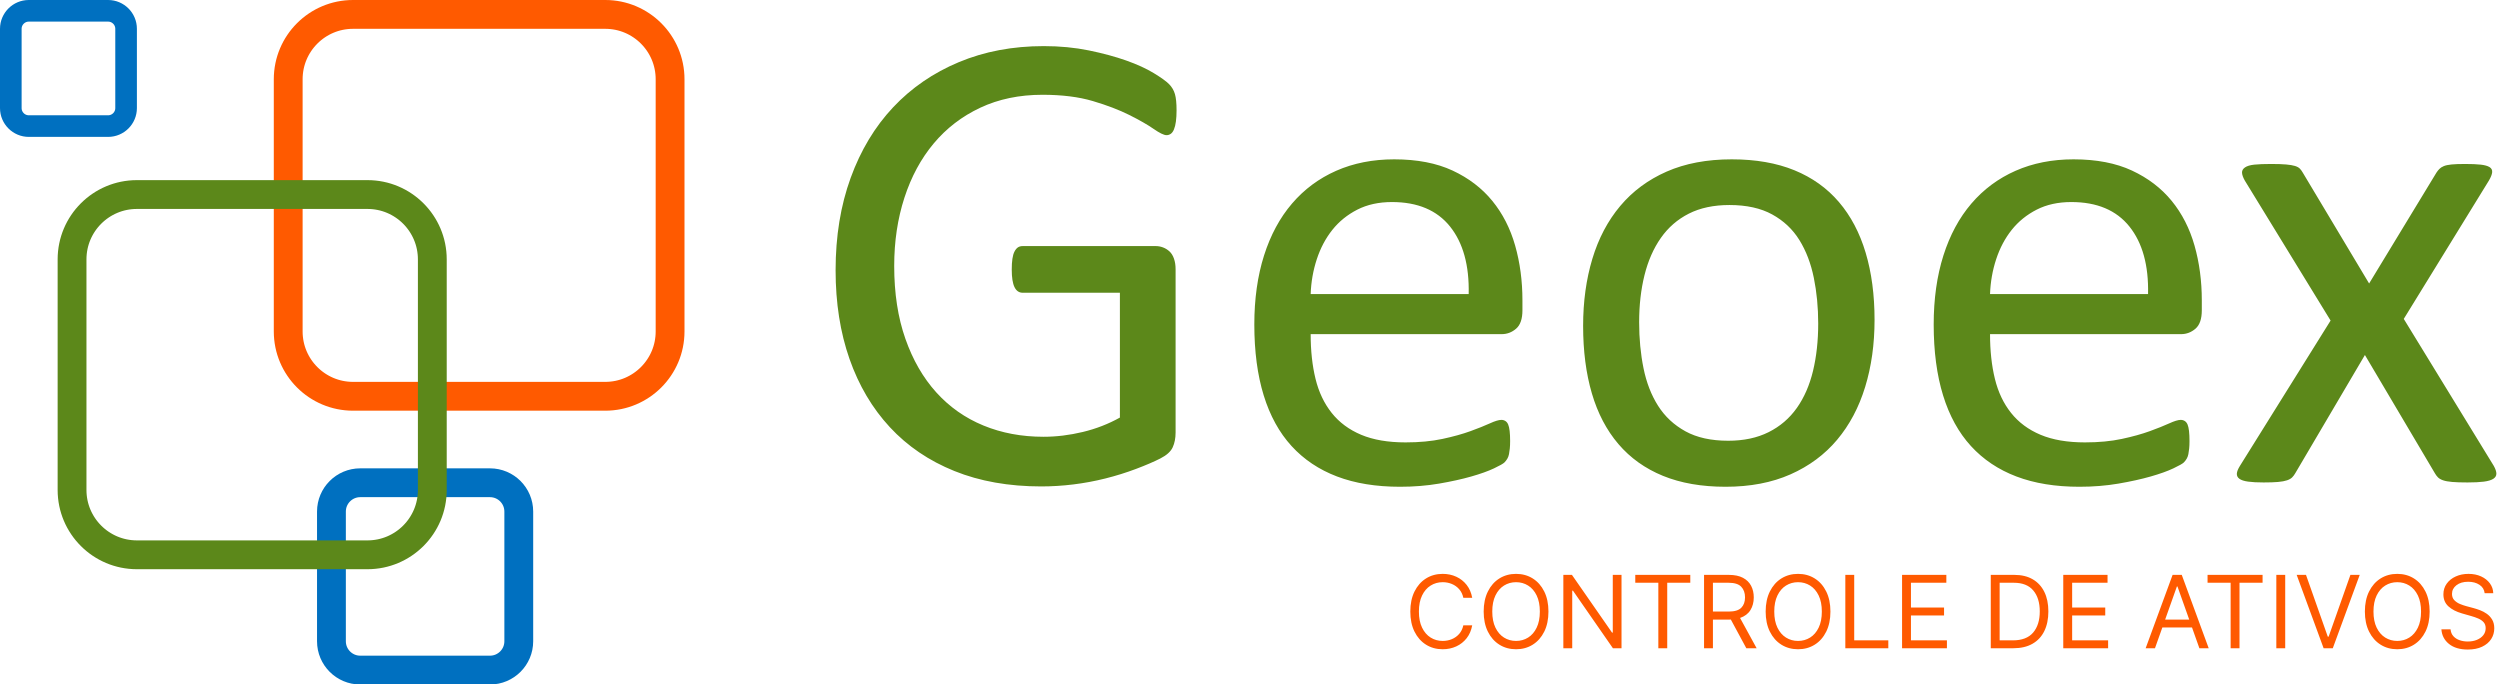 <?xml version="1.0" encoding="utf-8"?>
<svg width="346.971px" height="95px" viewBox="0 0 346.971 95" version="1.1" xmlns:xlink="http://www.w3.org/1999/xlink" xmlns="http://www.w3.org/2000/svg">
  <defs>
    <path d="M68 65C71.314 65 74 67.686 74 71L74 89C74 92.314 71.314 95 68 95L50 95C46.686 95 44 92.314 44 89L44 71C44 67.686 46.686 65 50 65L68 65Z" id="path_1" />
    <path d="M15 0C17.209 0 19 1.791 19 4L19 15C19 17.209 17.209 19 15 19L4 19C1.791 19 0 17.209 0 15L0 4C0 1.791 1.791 0 4 0L15 0Z" id="path_2" />
    <path d="M84 0C90.076 0 95 4.924 95 11L95 46C95 52.076 90.076 57 84 57L49 57C42.924 57 38 52.076 38 46L38 11C38 4.924 42.924 0 49 0L84 0Z" id="path_3" />
    <path d="M51 25C57.076 25 62 29.924 62 36L62 68C62 74.076 57.076 79 51 79L19 79C12.924 79 8 74.076 8 68L8 36C8 29.924 12.924 25 19 25L51 25Z" id="path_4" />
    <clipPath id="clip_1">
      <use xlink:href="#path_1" />
    </clipPath>
    <clipPath id="clip_2">
      <use xlink:href="#path_2" />
    </clipPath>
    <clipPath id="clip_3">
      <use xlink:href="#path_3" />
    </clipPath>
    <clipPath id="clip_4">
      <use xlink:href="#path_4" />
    </clipPath>
  </defs>
  <g id="geoex">
    <g id="Group-4">
      <g id="Rectangle">
        <g clip-path="url(#clip_1)">
          <use xlink:href="#path_1" fill="none" stroke="#0070C0" stroke-width="8" />
        </g>
      </g>
      <g id="Rectangle">
        <g clip-path="url(#clip_2)">
          <use xlink:href="#path_2" fill="none" stroke="#0070C0" stroke-width="6" />
        </g>
      </g>
      <g id="Rectangle">
        <g clip-path="url(#clip_3)">
          <use xlink:href="#path_3" fill="none" stroke="#FF5A00" stroke-width="8" />
        </g>
      </g>
      <g id="Rectangle">
        <g clip-path="url(#clip_4)">
          <use xlink:href="#path_4" fill="none" stroke="#5C881A" stroke-width="8" />
        </g>
      </g>
    </g>
    <g id="Group-6" transform="translate(115.971 6.4)">
      <g id="Em-apenas-um-clique" transform="translate(0 66.625)">
        <g transform="translate(78.929, 3.381)" id="CONTROLE-DE-ATIVOS" fill="#FF5A00">
          <path d="M9.426 6.562L8.193 6.562Q8.044 5.857 7.621 5.374Q7.199 4.892 6.602 4.643Q6.006 4.395 5.33 4.395Q4.405 4.395 3.657 4.862Q2.908 5.33 2.468 6.239Q2.028 7.149 2.028 8.472Q2.028 9.794 2.468 10.704Q2.908 11.614 3.657 12.081Q4.405 12.548 5.33 12.548Q6.006 12.548 6.602 12.3Q7.199 12.051 7.621 11.569Q8.044 11.087 8.193 10.381L9.426 10.381Q9.237 11.425 8.656 12.168Q8.074 12.911 7.214 13.306Q6.354 13.702 5.33 13.702Q4.027 13.702 3.013 13.065Q1.999 12.429 1.417 11.256Q0.835 10.082 0.835 8.472Q0.835 6.861 1.417 5.688Q1.999 4.514 3.013 3.878Q4.027 3.241 5.33 3.241Q6.354 3.241 7.214 3.637Q8.074 4.032 8.656 4.775Q9.237 5.518 9.426 6.562ZM20.006 8.472Q20.006 10.082 19.424 11.256Q18.842 12.429 17.828 13.065Q16.814 13.702 15.511 13.702Q14.209 13.702 13.195 13.065Q12.18 12.429 11.599 11.256Q11.017 10.082 11.017 8.472Q11.017 6.861 11.599 5.688Q12.18 4.514 13.195 3.878Q14.209 3.241 15.511 3.241Q16.814 3.241 17.828 3.878Q18.842 4.514 19.424 5.688Q20.006 6.861 20.006 8.472ZM18.812 8.472Q18.812 7.149 18.372 6.239Q17.933 5.33 17.184 4.862Q16.436 4.395 15.511 4.395Q14.587 4.395 13.838 4.862Q13.09 5.33 12.65 6.239Q12.21 7.149 12.21 8.472Q12.21 9.794 12.65 10.704Q13.09 11.614 13.838 12.081Q14.587 12.548 15.511 12.548Q16.436 12.548 17.184 12.081Q17.933 11.614 18.372 10.704Q18.812 9.794 18.812 8.472ZM30.148 3.381L30.148 13.562L28.954 13.562L23.406 5.568L23.307 5.568L23.307 13.562L22.074 13.562L22.074 3.381L23.267 3.381L28.835 11.395L28.935 11.395L28.935 3.381L30.148 3.381ZM32.057 4.474L32.057 3.381L39.693 3.381L39.693 4.474L36.492 4.474L36.492 13.562L35.258 13.562L35.258 4.474L32.057 4.474ZM41.602 13.562L41.602 3.381L45.043 3.381Q46.236 3.381 47.001 3.786Q47.767 4.191 48.135 4.897Q48.503 5.603 48.503 6.503Q48.503 7.517 48.038 8.27Q47.573 9.023 46.599 9.357L48.901 13.562L47.469 13.562L45.321 9.58Q45.197 9.585 45.062 9.585L42.835 9.585L42.835 13.562L41.602 13.562ZM42.835 8.472L45.023 8.472Q46.246 8.472 46.768 7.945Q47.29 7.418 47.29 6.503Q47.29 5.583 46.765 5.029Q46.241 4.474 45.003 4.474L42.835 4.474L42.835 8.472ZM59.142 8.472Q59.142 10.082 58.56 11.256Q57.979 12.429 56.965 13.065Q55.95 13.702 54.648 13.702Q53.345 13.702 52.331 13.065Q51.317 12.429 50.735 11.256Q50.153 10.082 50.153 8.472Q50.153 6.861 50.735 5.688Q51.317 4.514 52.331 3.878Q53.345 3.241 54.648 3.241Q55.95 3.241 56.965 3.878Q57.979 4.514 58.56 5.688Q59.142 6.861 59.142 8.472ZM57.949 8.472Q57.949 7.149 57.509 6.239Q57.069 5.33 56.321 4.862Q55.572 4.395 54.648 4.395Q53.723 4.395 52.975 4.862Q52.227 5.33 51.787 6.239Q51.347 7.149 51.347 8.472Q51.347 9.794 51.787 10.704Q52.227 11.614 52.975 12.081Q53.723 12.548 54.648 12.548Q55.572 12.548 56.321 12.081Q57.069 11.614 57.509 10.704Q57.949 9.794 57.949 8.472ZM61.21 13.562L61.21 3.381L62.443 3.381L62.443 12.469L67.176 12.469L67.176 13.562L61.21 13.562ZM69.085 13.562L69.085 3.381L75.23 3.381L75.23 4.474L70.318 4.474L70.318 7.915L74.912 7.915L74.912 9.009L70.318 9.009L70.318 12.469L75.31 12.469L75.31 13.562L69.085 13.562ZM84.537 13.562L81.395 13.562L81.395 3.381L84.676 3.381Q86.158 3.381 87.212 3.99Q88.266 4.599 88.827 5.735Q89.389 6.871 89.389 8.452Q89.389 10.043 88.822 11.189Q88.256 12.335 87.172 12.948Q86.088 13.562 84.537 13.562ZM82.628 12.469L84.457 12.469Q86.352 12.469 87.274 11.392Q88.196 10.316 88.196 8.452Q88.196 6.602 87.291 5.538Q86.386 4.474 84.597 4.474L82.628 4.474L82.628 12.469ZM91.457 13.562L91.457 3.381L97.602 3.381L97.602 4.474L92.69 4.474L92.69 7.915L97.284 7.915L97.284 9.009L92.69 9.009L92.69 12.469L97.682 12.469L97.682 13.562L91.457 13.562ZM104.185 13.562L102.892 13.562L106.631 3.381L107.903 3.381L111.642 13.562L110.349 13.562L109.325 10.679L105.209 10.679L104.185 13.562ZM105.597 9.585L108.938 9.585L107.307 4.991L107.227 4.991L105.597 9.585ZM111.483 4.474L111.483 3.381L119.119 3.381L119.119 4.474L115.918 4.474L115.918 13.562L114.685 13.562L114.685 4.474L111.483 4.474ZM122.261 3.381L122.261 13.562L121.028 13.562L121.028 3.381L122.261 3.381ZM125.145 3.381L128.168 11.952L128.287 11.952L131.31 3.381L132.602 3.381L128.864 13.562L127.591 13.562L123.852 3.381L125.145 3.381ZM142.307 8.472Q142.307 10.082 141.725 11.256Q141.143 12.429 140.129 13.065Q139.115 13.702 137.813 13.702Q136.51 13.702 135.496 13.065Q134.482 12.429 133.9 11.256Q133.318 10.082 133.318 8.472Q133.318 6.861 133.9 5.688Q134.482 4.514 135.496 3.878Q136.51 3.241 137.813 3.241Q139.115 3.241 140.129 3.878Q141.143 4.514 141.725 5.688Q142.307 6.861 142.307 8.472ZM141.114 8.472Q141.114 7.149 140.674 6.239Q140.234 5.33 139.485 4.862Q138.737 4.395 137.813 4.395Q136.888 4.395 136.14 4.862Q135.391 5.33 134.951 6.239Q134.511 7.149 134.511 8.472Q134.511 9.794 134.951 10.704Q135.391 11.614 136.14 12.081Q136.888 12.548 137.813 12.548Q138.737 12.548 139.485 12.081Q140.234 11.614 140.674 10.704Q141.114 9.794 141.114 8.472ZM149.943 5.926Q149.854 5.17 149.217 4.753Q148.581 4.335 147.656 4.335Q146.642 4.335 146.026 4.815Q145.409 5.295 145.409 6.026Q145.409 6.572 145.745 6.908Q146.08 7.244 146.54 7.43Q147 7.616 147.378 7.716L148.412 7.994Q148.81 8.099 149.299 8.283Q149.789 8.467 150.239 8.782Q150.689 9.098 150.982 9.59Q151.276 10.082 151.276 10.798Q151.276 11.624 150.846 12.29Q150.415 12.956 149.593 13.349Q148.77 13.742 147.597 13.742Q145.956 13.742 144.991 12.966Q144.027 12.19 143.938 10.938L145.21 10.938Q145.26 11.514 145.6 11.89Q145.941 12.265 146.466 12.446Q146.99 12.628 147.597 12.628Q148.303 12.628 148.864 12.397Q149.426 12.165 149.754 11.75Q150.082 11.335 150.082 10.778Q150.082 10.271 149.799 9.953Q149.516 9.635 149.053 9.436Q148.591 9.237 148.054 9.088L146.801 8.73Q145.608 8.387 144.912 7.751Q144.216 7.114 144.216 6.085Q144.216 5.23 144.681 4.591Q145.146 3.952 145.934 3.597Q146.722 3.241 147.696 3.241Q148.68 3.241 149.446 3.592Q150.212 3.942 150.662 4.549Q151.112 5.156 151.136 5.926L149.943 5.926Z" />
        </g>
      </g>
      <g id="Group-5">
        <path d="M124.061 22.055C121.874 22.055 119.994 22.453 118.421 23.25C116.848 24.046 115.553 25.172 114.534 26.627C113.515 28.082 112.759 29.805 112.264 31.796C111.77 33.787 111.523 35.962 111.523 38.321C111.523 40.587 111.725 42.716 112.13 44.707C112.534 46.699 113.208 48.437 114.152 49.922C115.096 51.408 116.362 52.587 117.949 53.461C119.537 54.334 121.515 54.77 123.882 54.77C126.039 54.77 127.911 54.372 129.499 53.575C131.087 52.779 132.39 51.661 133.409 50.221C134.428 48.781 135.177 47.066 135.656 45.075C136.135 43.084 136.375 40.894 136.375 38.504C136.375 36.268 136.173 34.155 135.768 32.164C135.364 30.172 134.697 28.427 133.769 26.925C132.84 25.424 131.581 24.238 129.993 23.364C128.406 22.491 126.428 22.055 124.061 22.055ZM171.503 21.642C169.675 21.642 168.072 21.994 166.694 22.698C165.316 23.403 164.163 24.337 163.234 25.501C162.305 26.665 161.586 28.021 161.077 29.567C160.567 31.114 160.283 32.73 160.223 34.415L182.154 34.415C182.244 30.433 181.382 27.308 179.57 25.042C177.757 22.775 175.068 21.642 171.503 21.642ZM77.214 21.642C75.386 21.642 73.783 21.994 72.405 22.698C71.027 23.403 69.873 24.337 68.945 25.501C68.016 26.665 67.297 28.021 66.788 29.567C66.278 31.114 65.994 32.73 65.934 34.415L87.865 34.415C87.955 30.433 87.093 27.308 85.281 25.042C83.468 22.775 80.779 21.642 77.214 21.642ZM199.218 16.358C200.087 16.358 200.784 16.38 201.308 16.426C201.833 16.472 202.244 16.541 202.544 16.633C202.844 16.725 203.068 16.848 203.218 17.001C203.368 17.154 203.503 17.338 203.623 17.552L212.835 32.945L222.183 17.552C222.303 17.368 222.438 17.2 222.588 17.047C222.737 16.893 222.94 16.763 223.194 16.656C223.449 16.549 223.808 16.472 224.273 16.426C224.737 16.38 225.374 16.358 226.183 16.358C227.052 16.358 227.763 16.388 228.317 16.449C228.872 16.511 229.284 16.625 229.553 16.794C229.823 16.962 229.943 17.2 229.913 17.506C229.883 17.812 229.733 18.195 229.463 18.655L217.644 37.861L230.138 58.262C230.377 58.691 230.497 59.051 230.497 59.342C230.497 59.633 230.355 59.87 230.07 60.054C229.786 60.238 229.351 60.368 228.767 60.445C228.183 60.521 227.426 60.559 226.497 60.559C225.599 60.559 224.887 60.536 224.363 60.49C223.838 60.445 223.419 60.368 223.104 60.261C222.79 60.154 222.55 60.016 222.385 59.847C222.221 59.679 222.078 59.487 221.958 59.273L212.251 42.87L202.589 59.273C202.469 59.487 202.327 59.679 202.162 59.847C201.997 60.016 201.758 60.154 201.443 60.261C201.128 60.368 200.717 60.445 200.207 60.49C199.698 60.536 199.024 60.559 198.185 60.559C197.316 60.559 196.604 60.521 196.05 60.445C195.496 60.368 195.091 60.238 194.837 60.054C194.582 59.87 194.462 59.633 194.477 59.342C194.492 59.051 194.635 58.691 194.904 58.262L207.488 38.091L195.578 18.655C195.339 18.226 195.211 17.866 195.196 17.575C195.181 17.284 195.316 17.039 195.601 16.84C195.885 16.641 196.32 16.511 196.904 16.449C197.488 16.388 198.26 16.358 199.218 16.358ZM171.818 15.714C174.993 15.714 177.697 16.235 179.929 17.276C182.161 18.318 183.996 19.719 185.435 21.481C186.873 23.242 187.929 25.31 188.603 27.684C189.277 30.058 189.614 32.592 189.614 35.288L189.614 36.666C189.614 37.861 189.322 38.711 188.738 39.217C188.153 39.722 187.487 39.975 186.738 39.975L160.223 39.975C160.223 42.272 160.448 44.34 160.897 46.178C161.346 48.016 162.095 49.593 163.144 50.91C164.193 52.227 165.556 53.238 167.234 53.943C168.911 54.648 170.964 55 173.39 55C175.308 55 177.016 54.839 178.514 54.517C180.012 54.196 181.307 53.836 182.401 53.438C183.495 53.039 184.393 52.679 185.097 52.358C185.802 52.036 186.333 51.875 186.693 51.875C186.903 51.875 187.09 51.929 187.255 52.036C187.419 52.143 187.547 52.304 187.637 52.519C187.727 52.733 187.794 53.032 187.839 53.414C187.884 53.797 187.906 54.265 187.906 54.816C187.906 55.214 187.891 55.559 187.861 55.85C187.831 56.141 187.794 56.401 187.749 56.631C187.704 56.861 187.629 57.067 187.524 57.251C187.419 57.435 187.285 57.611 187.12 57.78C186.955 57.948 186.468 58.224 185.659 58.607C184.85 58.989 183.802 59.365 182.513 59.732C181.225 60.1 179.735 60.429 178.042 60.72C176.349 61.011 174.544 61.157 172.626 61.157C169.301 61.157 166.387 60.682 163.886 59.732C161.384 58.783 159.279 57.374 157.571 55.505C155.864 53.637 154.575 51.293 153.706 48.475C152.838 45.657 152.403 42.379 152.403 38.642C152.403 35.089 152.853 31.896 153.751 29.062C154.65 26.229 155.946 23.824 157.639 21.848C159.332 19.872 161.376 18.356 163.773 17.299C166.17 16.243 168.851 15.714 171.818 15.714ZM124.376 15.714C127.702 15.714 130.6 16.22 133.072 17.23C135.544 18.241 137.603 19.712 139.251 21.642C140.899 23.571 142.135 25.915 142.959 28.672C143.783 31.428 144.195 34.538 144.195 37.999C144.195 41.368 143.76 44.47 142.891 47.303C142.023 50.137 140.727 52.58 139.004 54.632C137.281 56.684 135.124 58.285 132.533 59.434C129.941 60.582 126.938 61.157 123.522 61.157C120.196 61.157 117.298 60.651 114.826 59.641C112.354 58.63 110.295 57.159 108.647 55.23C106.999 53.3 105.771 50.956 104.962 48.199C104.153 45.443 103.748 42.318 103.748 38.826C103.748 35.456 104.175 32.355 105.029 29.522C105.883 26.688 107.171 24.245 108.894 22.193C110.617 20.14 112.766 18.548 115.343 17.414C117.919 16.281 120.93 15.714 124.376 15.714ZM77.528 15.714C80.704 15.714 83.408 16.235 85.64 17.276C87.872 18.318 89.707 19.719 91.145 21.481C92.583 23.242 93.639 25.31 94.314 27.684C94.988 30.058 95.325 32.592 95.325 35.288L95.325 36.666C95.325 37.861 95.033 38.711 94.448 39.217C93.864 39.722 93.198 39.975 92.449 39.975L65.934 39.975C65.934 42.272 66.158 44.34 66.608 46.178C67.057 48.016 67.806 49.593 68.855 50.91C69.903 52.227 71.267 53.238 72.944 53.943C74.622 54.648 76.674 55 79.101 55C81.019 55 82.726 54.839 84.225 54.517C85.722 54.196 87.018 53.836 88.112 53.438C89.205 53.039 90.104 52.679 90.808 52.358C91.512 52.036 92.044 51.875 92.404 51.875C92.613 51.875 92.801 51.929 92.965 52.036C93.13 52.143 93.258 52.304 93.347 52.519C93.437 52.733 93.505 53.032 93.55 53.414C93.595 53.797 93.617 54.265 93.617 54.816C93.617 55.214 93.602 55.559 93.572 55.85C93.542 56.141 93.505 56.401 93.46 56.631C93.415 56.861 93.34 57.067 93.235 57.251C93.13 57.435 92.995 57.611 92.831 57.78C92.666 57.948 92.179 58.224 91.37 58.607C90.561 58.989 89.513 59.365 88.224 59.732C86.936 60.1 85.445 60.429 83.753 60.72C82.06 61.011 80.255 61.157 78.337 61.157C75.012 61.157 72.098 60.682 69.596 59.732C67.095 58.783 64.99 57.374 63.282 55.505C61.574 53.637 60.286 51.293 59.417 48.475C58.548 45.657 58.114 42.379 58.114 38.642C58.114 35.089 58.563 31.896 59.462 29.062C60.361 26.229 61.657 23.824 63.35 21.848C65.042 19.872 67.087 18.356 69.484 17.299C71.881 16.243 74.562 15.714 77.528 15.714ZM28.897 0C31.114 0 33.196 0.199 35.144 0.597C37.091 0.996 38.821 1.463 40.334 1.999C41.847 2.535 43.12 3.117 44.154 3.745C45.188 4.373 45.899 4.886 46.289 5.284C46.678 5.682 46.948 6.142 47.098 6.662C47.248 7.183 47.322 7.934 47.322 8.914C47.322 9.496 47.292 10.009 47.233 10.453C47.173 10.897 47.083 11.265 46.963 11.556C46.843 11.847 46.693 12.054 46.514 12.176C46.334 12.299 46.139 12.36 45.929 12.36C45.57 12.36 44.971 12.069 44.132 11.487C43.293 10.905 42.169 10.262 40.761 9.557C39.353 8.853 37.668 8.209 35.705 7.627C33.743 7.045 31.413 6.754 28.717 6.754C25.511 6.754 22.635 7.352 20.088 8.546C17.542 9.741 15.385 11.395 13.617 13.509C11.849 15.622 10.494 18.134 9.55 21.044C8.606 23.954 8.134 27.109 8.134 30.509C8.134 34.308 8.651 37.677 9.685 40.618C10.718 43.559 12.149 46.04 13.976 48.062C15.804 50.083 17.984 51.615 20.515 52.656C23.047 53.698 25.826 54.219 28.852 54.219C30.649 54.219 32.47 53.996 34.312 53.552C36.155 53.108 37.87 52.442 39.458 51.554L39.458 34.231L25.976 34.231C25.466 34.231 25.084 33.971 24.83 33.45C24.575 32.929 24.448 32.118 24.448 31.015C24.448 30.433 24.478 29.935 24.538 29.522C24.598 29.108 24.695 28.771 24.83 28.511C24.965 28.25 25.122 28.059 25.302 27.936C25.481 27.814 25.706 27.753 25.976 27.753L44.446 27.753C44.776 27.753 45.105 27.814 45.435 27.936C45.764 28.059 46.064 28.243 46.334 28.488C46.603 28.733 46.813 29.07 46.963 29.499C47.113 29.927 47.188 30.418 47.188 30.969L47.188 53.621C47.188 54.418 47.053 55.107 46.783 55.689C46.514 56.271 45.944 56.784 45.075 57.228C44.206 57.672 43.083 58.155 41.705 58.676C40.327 59.196 38.904 59.641 37.435 60.008C35.967 60.376 34.484 60.651 32.986 60.835C31.488 61.019 30.005 61.111 28.537 61.111C24.043 61.111 20.029 60.399 16.493 58.974C12.958 57.55 9.969 55.52 7.528 52.886C5.086 50.252 3.221 47.097 1.932 43.421C0.644 39.745 0 35.64 0 31.107C0 26.39 0.697 22.116 2.09 18.287C3.483 14.458 5.445 11.196 7.977 8.5C10.509 5.805 13.55 3.714 17.1 2.228C20.65 0.743 24.582 0 28.897 0Z" id="Stroke-10" fill="#5C881A" fill-rule="evenodd" stroke="none" />
      </g>
    </g>
  </g>
</svg>
